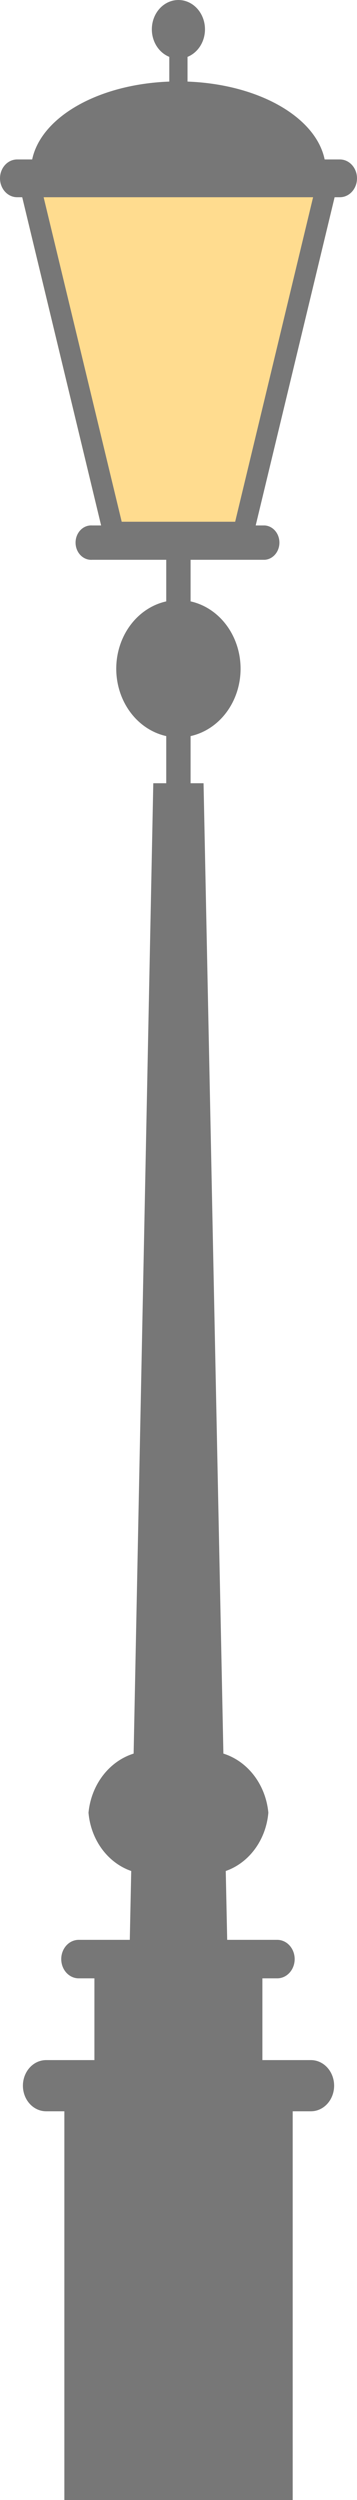 <svg width="100" height="700" viewBox="0 0 100 700" fill="none" xmlns="http://www.w3.org/2000/svg">
<path d="M29.6 152.479H70.311L95.554 47.691H4.403L29.6 152.479Z" fill="#FFDC8F"/>
<path d="M95.185 44.646H90.94C88.475 32.78 72.476 23.587 52.529 22.843V15.923C54.172 15.261 55.551 13.982 56.425 12.31C57.298 10.638 57.61 8.681 57.305 6.78C57 4.88 56.099 3.159 54.758 1.919C53.417 0.68 51.724 0 49.975 0C48.225 0 46.532 0.68 45.191 1.919C43.851 3.159 42.949 4.88 42.644 6.78C42.339 8.681 42.651 10.638 43.524 12.31C44.398 13.982 45.777 15.261 47.42 15.923V22.843C27.474 23.587 11.52 32.78 9.009 44.646H4.796C3.524 44.646 2.304 45.204 1.405 46.196C0.505 47.188 0 48.533 0 49.936C0 51.339 0.505 52.685 1.405 53.677C2.304 54.669 3.524 55.226 4.796 55.226H6.228L28.327 147.126H25.817C25.221 147.083 24.622 147.175 24.06 147.398C23.497 147.62 22.982 147.968 22.546 148.419C22.11 148.869 21.762 149.414 21.525 150.019C21.287 150.624 21.164 151.276 21.164 151.935C21.164 152.594 21.287 153.246 21.525 153.851C21.762 154.456 22.11 155 22.546 155.451C22.982 155.902 23.497 156.249 24.06 156.472C24.622 156.694 25.221 156.787 25.817 156.744H46.567V168.387C42.617 169.263 39.063 171.619 36.511 175.057C33.958 178.495 32.562 182.802 32.562 187.246C32.562 191.69 33.958 195.997 36.511 199.435C39.063 202.873 42.617 205.23 46.567 206.105V219.308H42.937L37.429 491.007C34.065 492.062 31.064 494.202 28.811 497.153C26.559 500.103 25.158 503.729 24.789 507.565C25.108 511.281 26.415 514.811 28.544 517.713C30.673 520.615 33.53 522.761 36.758 523.881L36.355 543.158H22.191C21.537 543.136 20.885 543.259 20.275 543.52C19.665 543.78 19.108 544.174 18.638 544.676C18.168 545.179 17.795 545.78 17.54 546.445C17.285 547.11 17.153 547.825 17.153 548.547C17.153 549.268 17.285 549.983 17.54 550.648C17.795 551.312 18.168 551.914 18.638 552.416C19.108 552.919 19.665 553.312 20.275 553.573C20.885 553.834 21.537 553.957 22.191 553.935H26.445V576.826H12.915C11.191 576.826 9.539 577.582 8.32 578.926C7.101 580.27 6.416 582.094 6.416 583.995C6.416 585.896 7.101 587.719 8.32 589.063C9.539 590.407 11.191 591.162 12.915 591.162H18.028V700H81.985V591.162H87.094C87.947 591.162 88.792 590.977 89.581 590.617C90.369 590.257 91.086 589.729 91.689 589.063C92.293 588.397 92.772 587.607 93.098 586.737C93.425 585.868 93.593 584.936 93.593 583.995C93.593 583.053 93.425 582.121 93.098 581.251C92.772 580.382 92.293 579.592 91.689 578.926C91.086 578.26 90.369 577.732 89.581 577.372C88.792 577.012 87.947 576.826 87.094 576.826H73.499V553.935H77.805C79.074 553.892 80.279 553.306 81.163 552.3C82.048 551.294 82.542 549.948 82.542 548.547C82.542 547.145 82.048 545.799 81.163 544.793C80.279 543.787 79.074 543.201 77.805 543.158H63.64L63.237 523.881C66.457 522.752 69.305 520.603 71.427 517.702C73.549 514.801 74.851 511.276 75.17 507.565C74.811 503.733 73.418 500.108 71.174 497.157C68.929 494.205 65.934 492.064 62.575 491.007L57.018 219.308H53.387V206.105C57.337 205.23 60.891 202.873 63.444 199.435C65.996 195.997 67.391 191.69 67.391 187.246C67.391 182.802 65.996 178.495 63.444 175.057C60.891 171.619 57.337 169.263 53.387 168.387V156.744H74.183C75.291 156.665 76.329 156.123 77.088 155.23C77.847 154.337 78.269 153.159 78.269 151.935C78.269 150.711 77.847 149.532 77.088 148.639C76.329 147.746 75.291 147.205 74.183 147.126H71.626L93.726 55.226H95.203C96.475 55.226 97.696 54.669 98.595 53.677C99.495 52.685 100 51.339 100 49.936C100 48.533 99.495 47.188 98.595 46.196C97.696 45.204 96.475 44.646 95.203 44.646H95.185ZM65.871 146.088H34.092L12.222 55.226H87.699L65.871 146.088Z" fill="#777777"/>
</svg>

